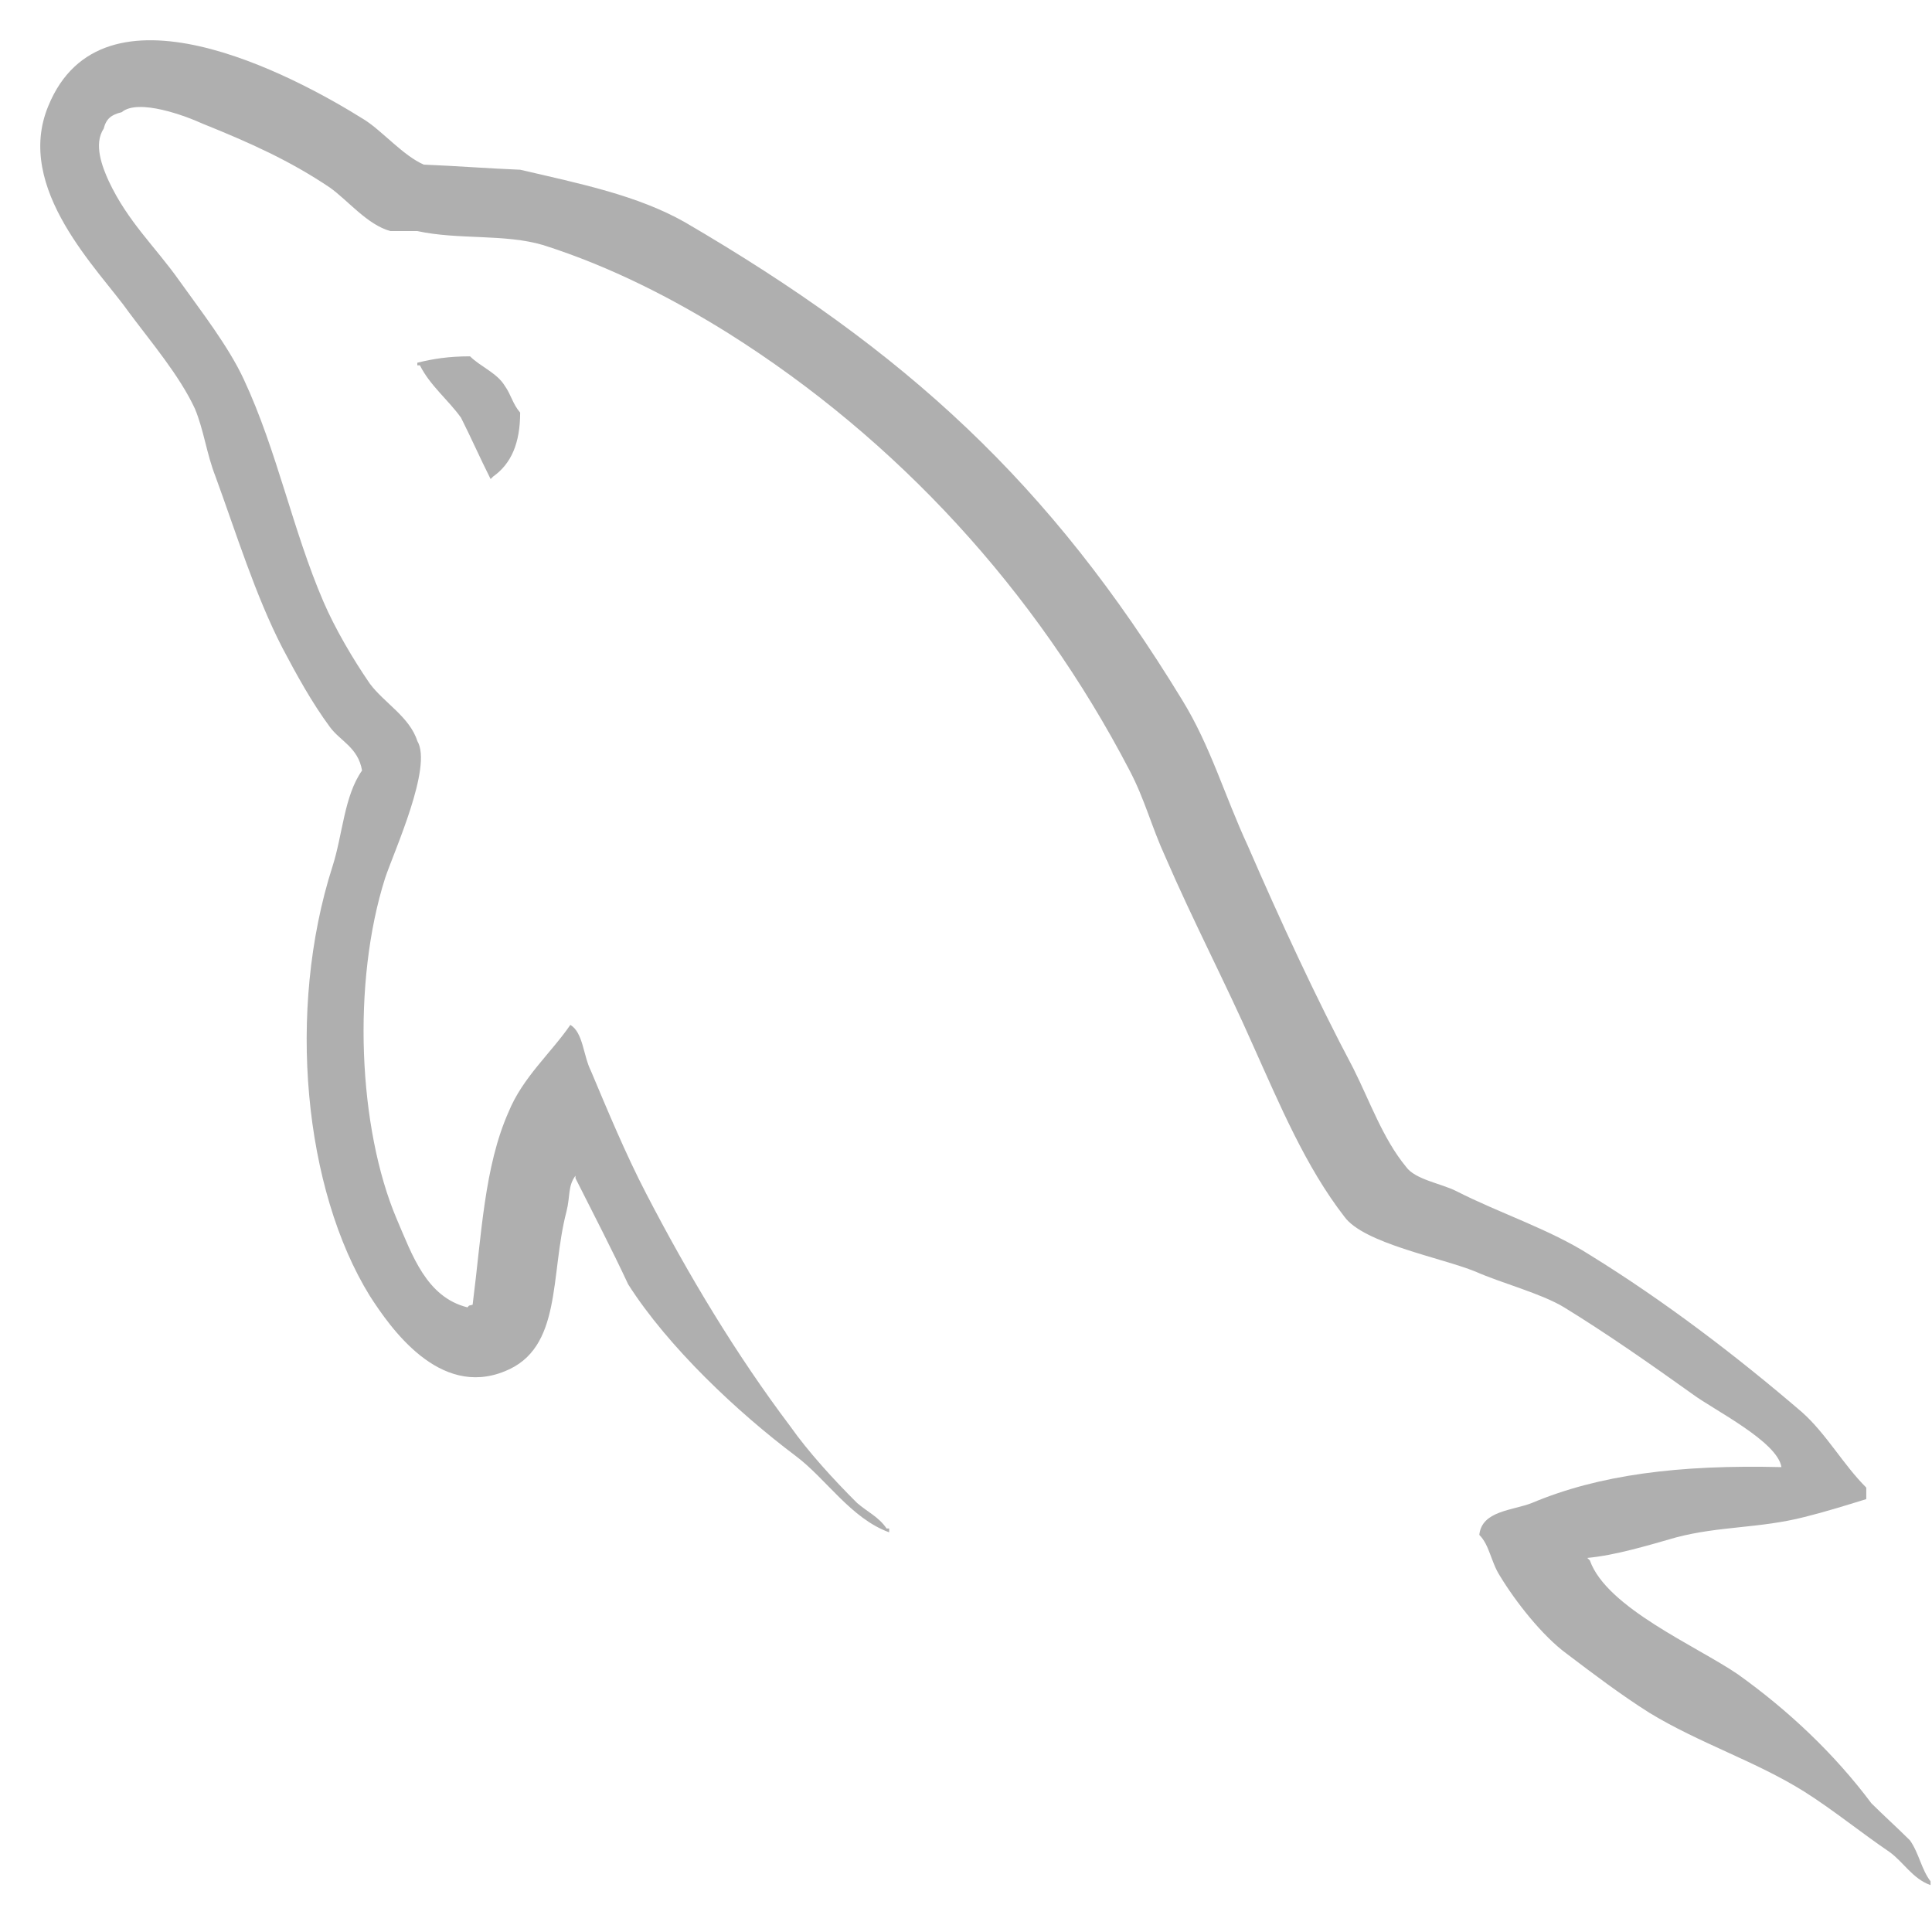 <svg width="48" height="48" viewBox="0 0 48 48" fill="none" xmlns="http://www.w3.org/2000/svg">
<path d="M44.259 36.45C41.704 36.387 39.723 36.641 38.062 37.34C37.583 37.53 36.816 37.53 36.753 38.134C37.008 38.388 37.04 38.801 37.264 39.15C37.647 39.785 38.318 40.643 38.925 41.087C39.595 41.595 40.266 42.103 40.969 42.548C42.215 43.31 43.62 43.755 44.834 44.517C45.537 44.961 46.239 45.533 46.942 46.01C47.294 46.263 47.517 46.677 47.964 46.835V46.74C47.74 46.454 47.677 46.041 47.453 45.724C47.134 45.406 46.814 45.12 46.495 44.803C45.569 43.564 44.419 42.484 43.173 41.595C42.151 40.897 39.915 39.944 39.5 38.769C39.5 38.769 39.468 38.737 39.436 38.706C40.138 38.642 40.969 38.388 41.64 38.197C42.726 37.911 43.716 37.975 44.834 37.689C45.345 37.562 45.856 37.403 46.367 37.245V36.959C45.792 36.387 45.377 35.625 44.77 35.085C43.141 33.687 41.352 32.322 39.5 31.179C38.509 30.544 37.232 30.131 36.178 29.591C35.795 29.4 35.156 29.305 34.932 28.988C34.357 28.289 34.037 27.368 33.622 26.542C32.696 24.795 31.802 22.858 31.003 21.017C30.428 19.778 30.077 18.539 29.374 17.396C26.084 11.997 22.507 8.726 17.013 5.519C15.831 4.852 14.425 4.566 12.924 4.217C12.126 4.185 11.327 4.122 10.529 4.09C10.018 3.867 9.506 3.264 9.059 2.978C7.239 1.835 2.543 -0.642 1.202 2.629C0.339 4.693 2.479 6.725 3.214 7.774C3.757 8.504 4.46 9.33 4.843 10.155C5.067 10.695 5.13 11.267 5.354 11.839C5.865 13.236 6.344 14.792 7.015 16.094C7.366 16.761 7.75 17.459 8.197 18.063C8.452 18.412 8.899 18.571 8.995 19.143C8.548 19.778 8.516 20.731 8.261 21.525C7.111 25.113 7.558 29.559 9.187 32.195C9.698 32.989 10.912 34.736 12.541 34.069C13.978 33.497 13.659 31.687 14.074 30.099C14.17 29.718 14.106 29.464 14.298 29.21V29.274C14.745 30.163 15.192 31.02 15.607 31.909C16.598 33.465 18.322 35.085 19.759 36.165C20.526 36.736 21.133 37.721 22.091 38.07V37.975H22.027C21.836 37.689 21.548 37.562 21.293 37.34C20.718 36.768 20.079 36.069 19.632 35.434C18.291 33.656 17.108 31.687 16.054 29.654C15.543 28.67 15.096 27.59 14.681 26.606C14.489 26.224 14.489 25.653 14.17 25.463C13.691 26.161 12.988 26.765 12.637 27.622C12.03 28.988 11.966 30.671 11.742 32.417C11.615 32.449 11.678 32.417 11.614 32.481C10.592 32.227 10.241 31.179 9.858 30.29C8.899 28.035 8.74 24.415 9.57 21.81C9.794 21.143 10.752 19.048 10.369 18.412C10.177 17.809 9.538 17.459 9.187 16.983C8.772 16.38 8.324 15.618 8.037 14.951C7.27 13.172 6.887 11.203 6.057 9.425C5.673 8.599 5.003 7.742 4.46 6.98C3.853 6.122 3.182 5.519 2.703 4.502C2.543 4.153 2.319 3.582 2.575 3.2C2.639 2.946 2.766 2.851 3.022 2.788C3.438 2.438 4.619 2.883 5.034 3.073C6.216 3.549 7.207 3.994 8.197 4.661C8.644 4.979 9.123 5.582 9.698 5.741H10.369C11.391 5.963 12.541 5.805 13.499 6.09C15.192 6.63 16.725 7.424 18.099 8.282C22.283 10.918 25.733 14.665 28.065 19.143C28.448 19.873 28.608 20.54 28.959 21.302C29.63 22.858 30.46 24.446 31.131 25.971C31.802 27.463 32.44 28.988 33.399 30.226C33.878 30.893 35.794 31.242 36.657 31.592C37.296 31.877 38.286 32.132 38.861 32.481C39.947 33.148 41.033 33.91 42.055 34.64C42.566 35.021 44.163 35.815 44.259 36.45V36.45Z" fill="#AFAFAF"/>
<path d="M11.678 8.853C11.135 8.853 10.752 8.917 10.368 9.012V9.076H10.432C10.688 9.584 11.135 9.933 11.454 10.378C11.71 10.886 11.933 11.394 12.189 11.902C12.221 11.87 12.253 11.839 12.253 11.839C12.7 11.521 12.923 11.013 12.923 10.251C12.732 10.028 12.7 9.806 12.54 9.584C12.349 9.266 11.933 9.107 11.678 8.853V8.853Z" fill="#AFAFAF"/>
</svg>
